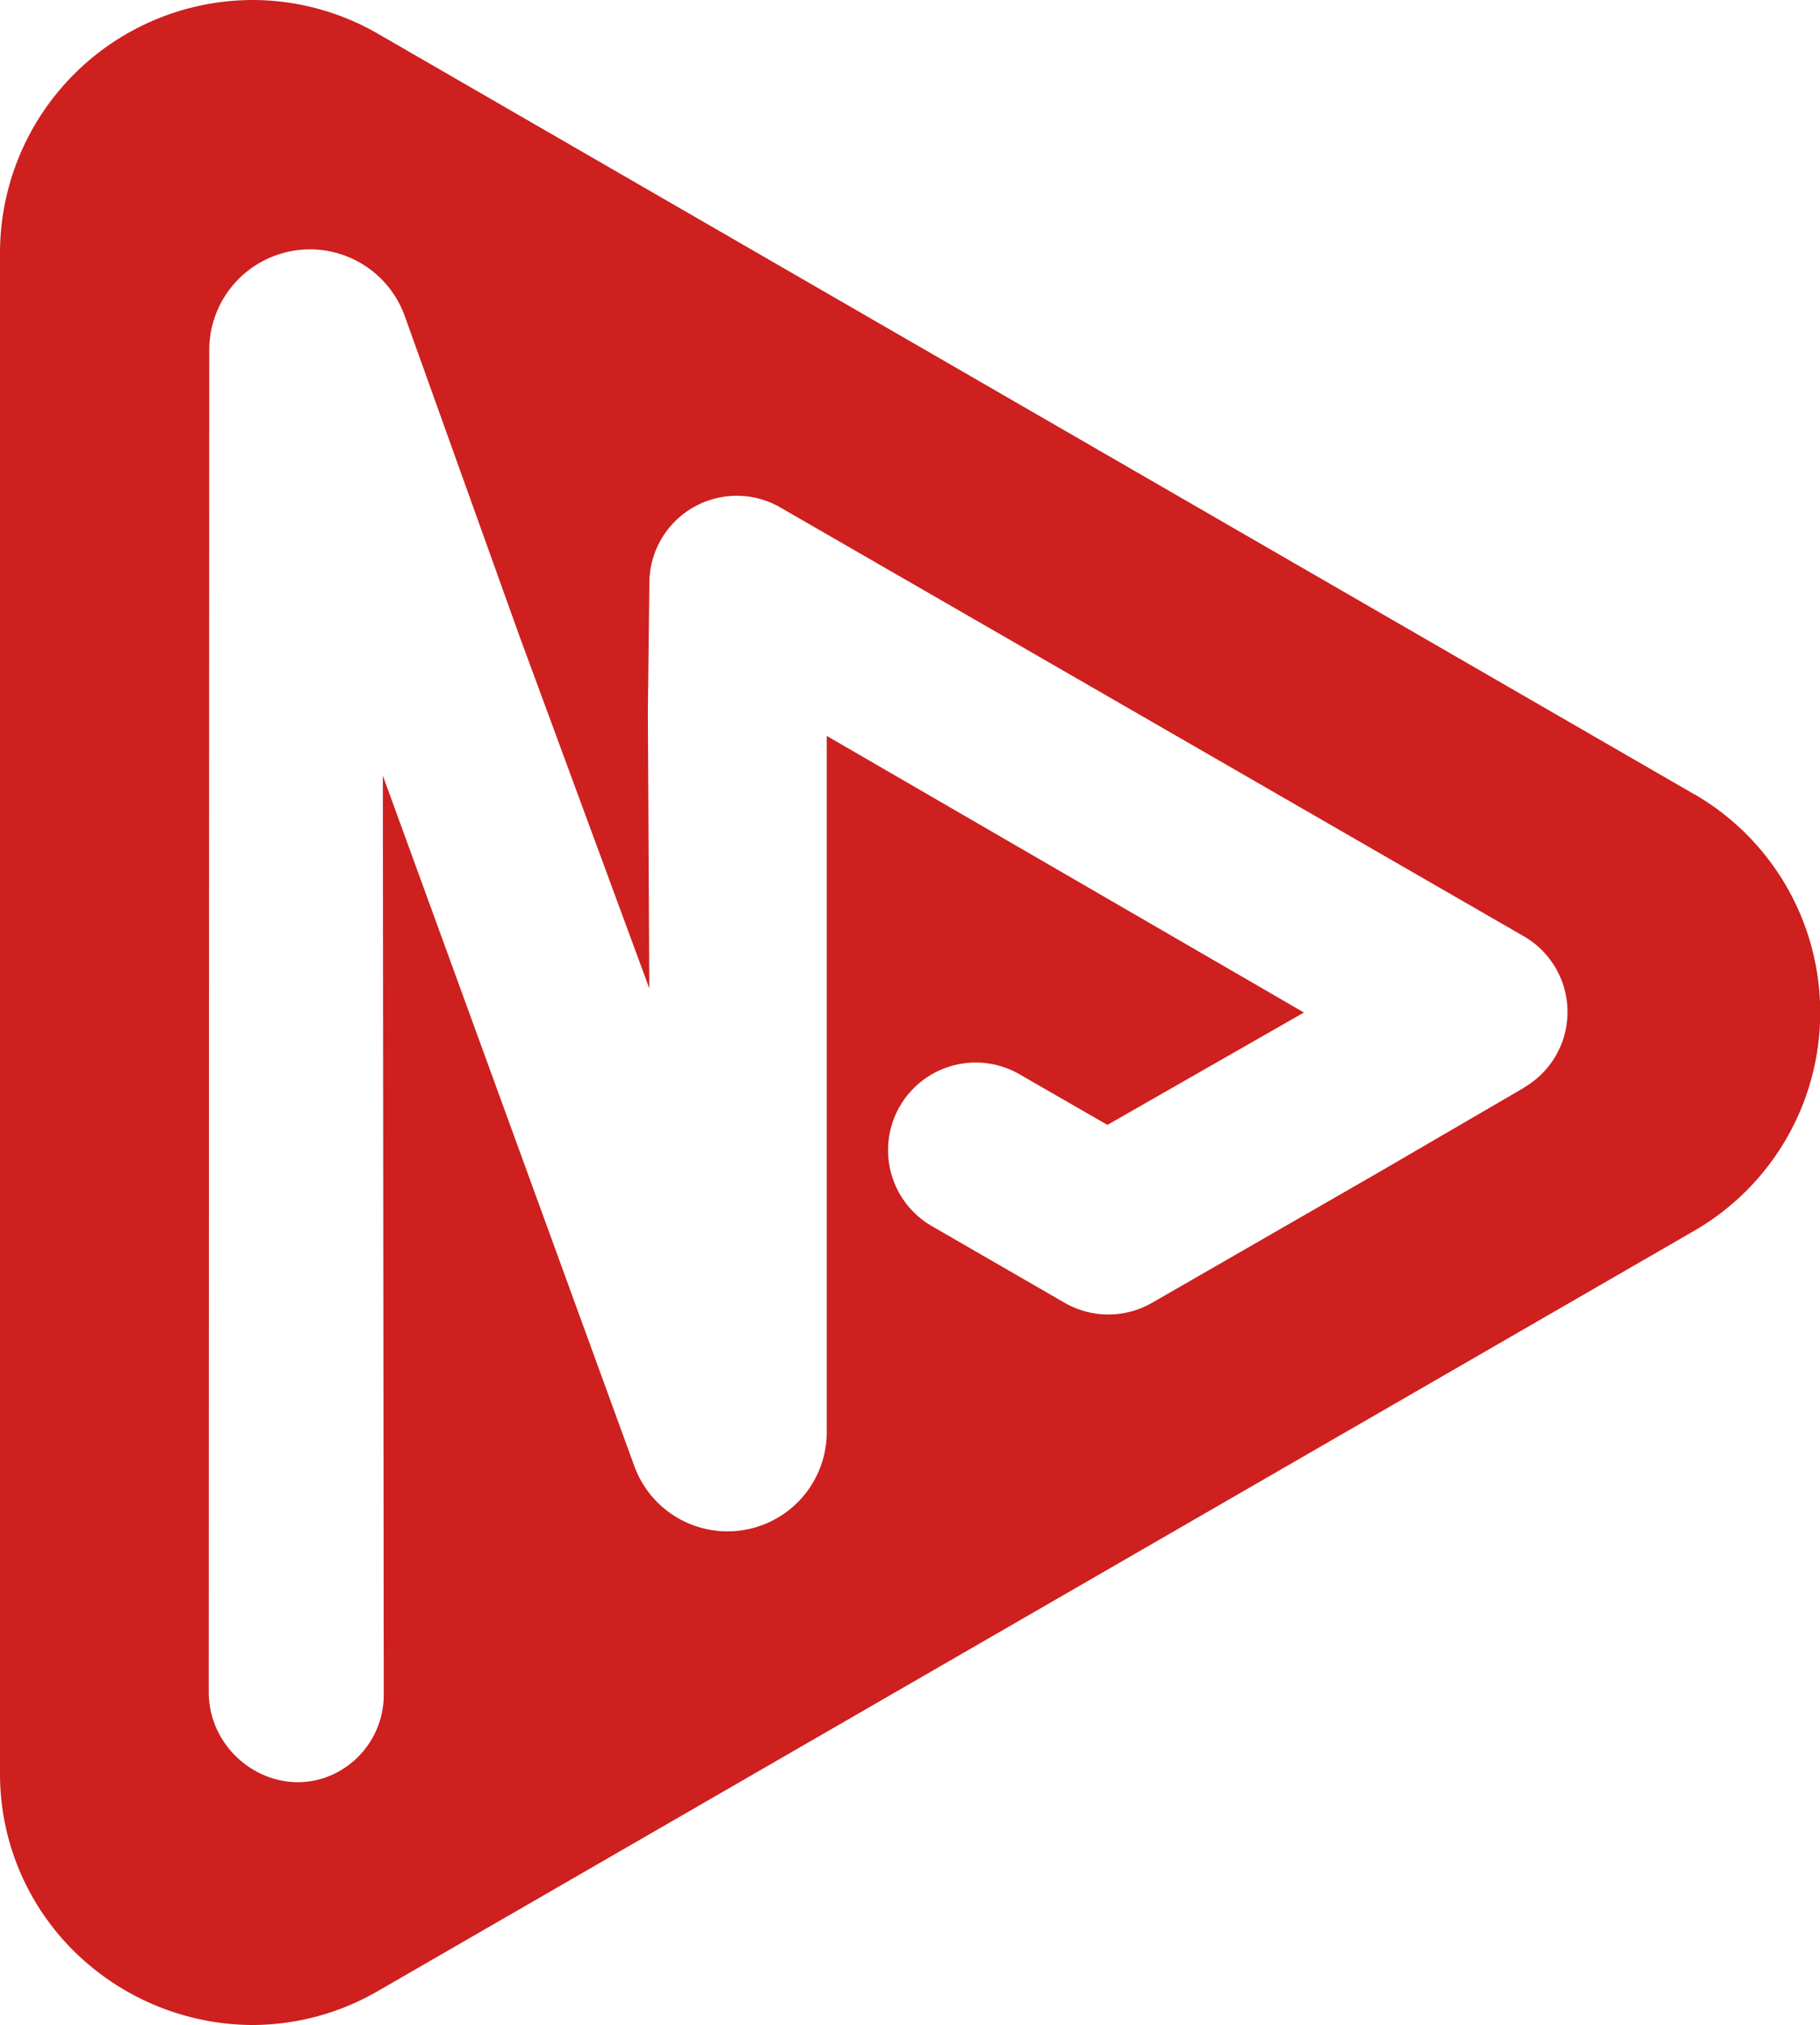 <?xml version="1.0" encoding="UTF-8" standalone="no"?>

<!-- NewPlayer

    @author Jaime López

    Copyright (C) Jaime López 2024 
    https://jaim3.com

    NewPlayer is free software: you can redistribute it and/or modify
    it under the terms of the GNU General Public License as published by
    the Free Software Foundation, either version 3 of the License, or
    (at your option) any later version.

    NewPlayer is distributed in the hope that it will be useful,
    but WITHOUT ANY WARRANTY; without even the implied warranty of
    MERCHANTABILITY or FITNESS FOR A PARTICULAR PURPOSE.  See the
    GNU General Public License for more details.

    You should have received a copy of the GNU General Public License
    along with NewPlayer.  If not, see <http://www.gnu.org/licenses/>.

-->

<svg xmlns="http://www.w3.org/2000/svg" viewBox="0 0 179.79 200"><defs><style>.a{fill:#cd201f;}</style></defs><path class="a" d="M167.34,78.43,37.4,3.37A24.81,24.81,0,0,0,25,0h0A25,25,0,0,0,0,24.92L0,175.06A24.62,24.62,0,0,0,7.61,193a25.26,25.26,0,0,0,17.32,7,24.85,24.85,0,0,0,12.43-3.37l130-75.07a24.9,24.9,0,0,0,0-43.13Zm-16.79,29-14.15,8.24-22.59,13a8.66,8.66,0,0,1-8.64,0l-13.11-7.57a8.65,8.65,0,1,1,8.65-15l8.69,5L128.81,100,81.67,72.68v68.79a9.8,9.8,0,0,1-19,3.35L37.82,76.61l.09,90.82A8.66,8.66,0,0,1,33.39,175c-5.77,3.13-12.77-1.36-12.77-7.91l.05-132.51A9.95,9.95,0,0,1,40,31.26L51.31,62.81l12.83,34.8L64,70.23l.15-12.73a8.63,8.63,0,0,1,12.94-7.38c24,13.84,55.9,32.24,73.44,42.35A8.63,8.63,0,0,1,150.55,107.41Z"/></svg>
